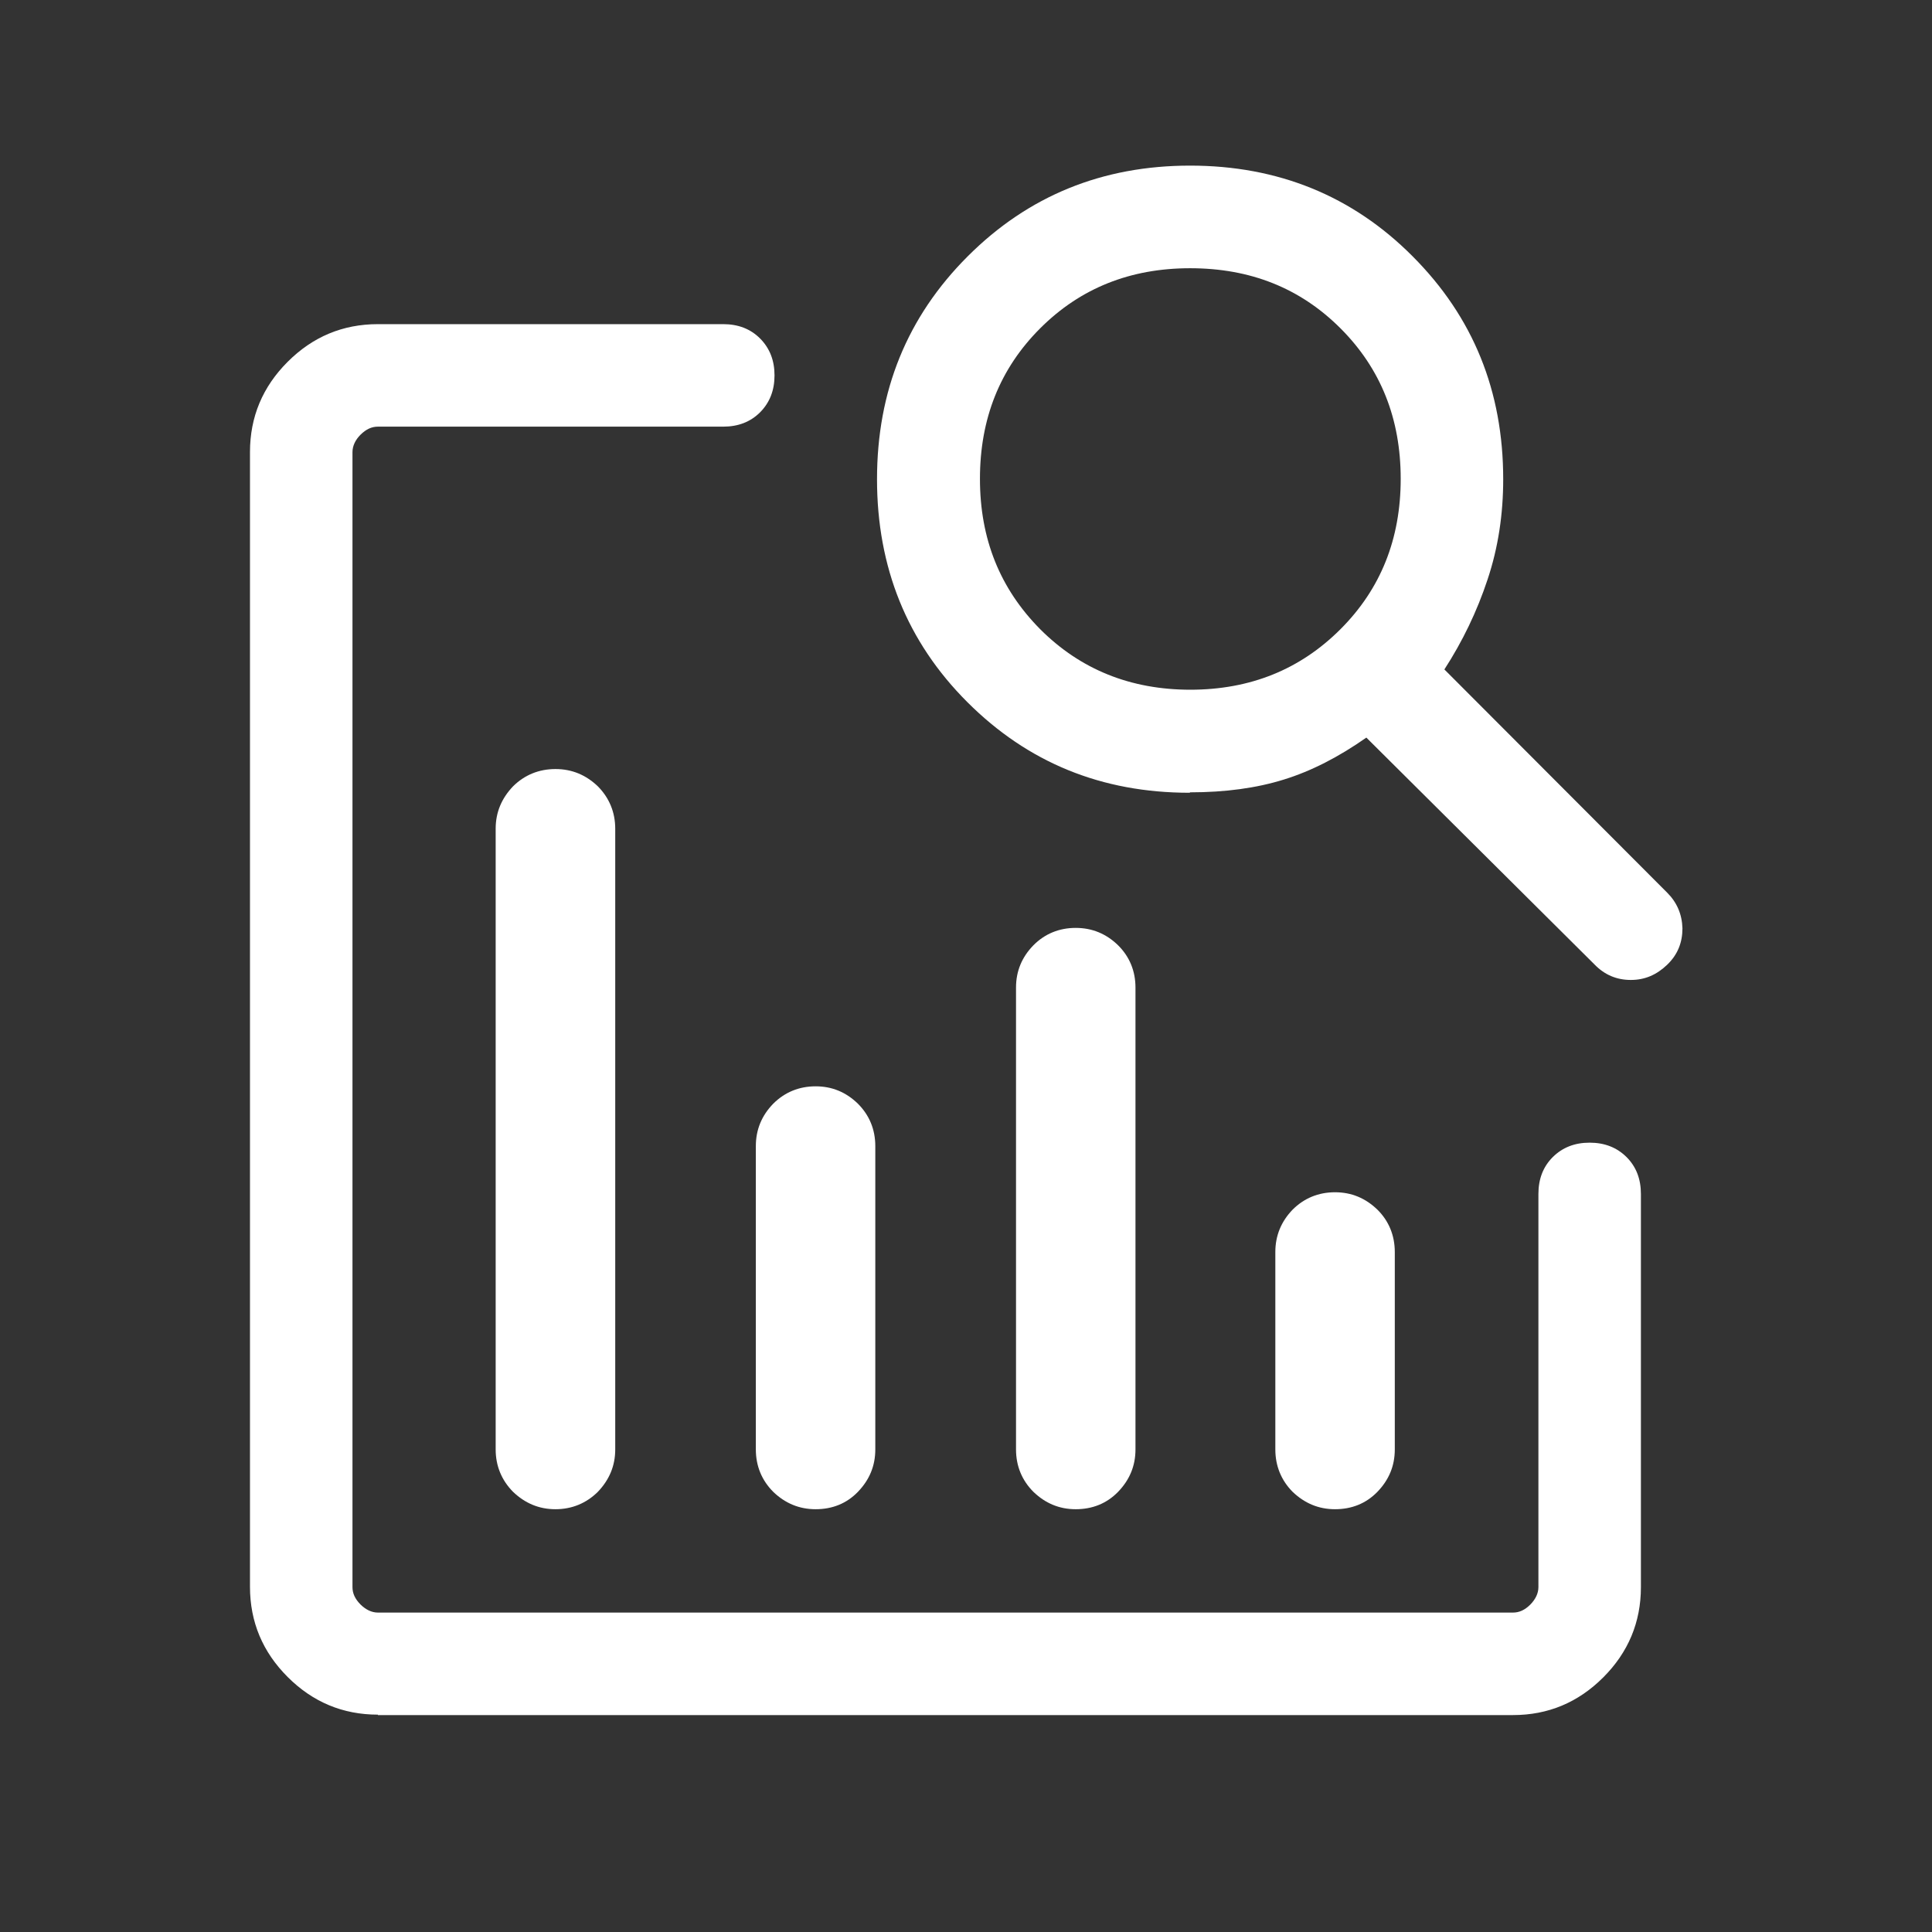 <svg width="18" height="18" viewBox="0 0 18 18" fill="none" xmlns="http://www.w3.org/2000/svg">
<rect x="0" y="0" width="18" height="18" fill="#333333" stroke="none"/>
<path d="M3.521 15.975C3.193 15.975 2.913 15.857 2.68 15.624C2.447 15.391 2.329 15.111 2.329 14.783V4.212C2.329 3.884 2.447 3.604 2.68 3.371C2.913 3.138 3.193 3.02 3.521 3.02H6.738C6.876 3.02 6.991 3.063 7.082 3.154C7.172 3.245 7.216 3.359 7.216 3.497C7.216 3.636 7.172 3.75 7.082 3.841C6.991 3.932 6.876 3.975 6.738 3.975H3.521C3.462 3.975 3.411 3.999 3.359 4.05C3.312 4.097 3.284 4.153 3.284 4.212V14.787C3.284 14.846 3.308 14.897 3.359 14.949C3.407 14.996 3.462 15.024 3.521 15.024H14.096C14.155 15.024 14.207 15 14.258 14.949C14.305 14.901 14.333 14.846 14.333 14.787V11.124C14.333 10.986 14.376 10.871 14.467 10.78C14.558 10.69 14.672 10.646 14.81 10.646C14.949 10.646 15.063 10.69 15.154 10.78C15.245 10.871 15.288 10.986 15.288 11.124V14.787C15.288 15.114 15.17 15.395 14.937 15.628C14.704 15.861 14.424 15.979 14.096 15.979H3.521V15.975Z" fill="white"/>
<path d="M11.084 7.386C10.263 7.386 9.576 7.105 9.012 6.541C8.451 5.98 8.171 5.286 8.171 4.465C8.171 3.643 8.451 2.953 9.016 2.388C9.58 1.824 10.271 1.543 11.088 1.543C11.905 1.543 12.6 1.824 13.161 2.388C13.725 2.953 14.005 3.643 14.005 4.465C14.005 4.792 13.958 5.104 13.859 5.4C13.761 5.696 13.626 5.976 13.457 6.237L15.533 8.317C15.624 8.408 15.671 8.518 15.675 8.649C15.675 8.779 15.632 8.893 15.533 8.988C15.434 9.083 15.324 9.13 15.194 9.13C15.063 9.13 14.949 9.083 14.854 8.984L12.73 6.872C12.47 7.054 12.217 7.184 11.961 7.263C11.708 7.342 11.416 7.382 11.088 7.382L11.084 7.386ZM11.088 6.426C11.649 6.426 12.114 6.237 12.489 5.862C12.864 5.487 13.05 5.021 13.05 4.461C13.05 3.9 12.864 3.434 12.489 3.059C12.114 2.684 11.649 2.499 11.088 2.499C10.532 2.499 10.066 2.684 9.691 3.059C9.316 3.434 9.13 3.9 9.13 4.461C9.13 5.021 9.316 5.483 9.691 5.862C10.066 6.237 10.532 6.426 11.092 6.426H11.088Z" fill="white"/>
<path d="M12.043 13.899C11.937 13.792 11.882 13.658 11.882 13.504V11.665C11.882 11.511 11.937 11.38 12.043 11.27C12.15 11.163 12.284 11.108 12.438 11.108C12.592 11.108 12.722 11.163 12.833 11.27C12.94 11.376 12.995 11.511 12.995 11.665V13.504C12.995 13.658 12.94 13.788 12.833 13.899C12.726 14.009 12.592 14.061 12.438 14.061C12.284 14.061 12.154 14.005 12.043 13.899ZM9.628 13.899C9.521 13.792 9.466 13.658 9.466 13.504V9.201C9.466 9.047 9.521 8.917 9.628 8.807C9.734 8.7 9.868 8.645 10.022 8.645C10.176 8.645 10.307 8.7 10.417 8.807C10.524 8.913 10.579 9.047 10.579 9.201V13.504C10.579 13.658 10.524 13.788 10.417 13.899C10.31 14.009 10.176 14.061 10.022 14.061C9.868 14.061 9.738 14.005 9.628 13.899ZM7.204 13.899C7.097 13.792 7.042 13.658 7.042 13.504V10.678C7.042 10.524 7.097 10.393 7.204 10.283C7.311 10.176 7.445 10.121 7.599 10.121C7.753 10.121 7.883 10.176 7.993 10.283C8.1 10.39 8.155 10.524 8.155 10.678V13.504C8.155 13.658 8.1 13.788 7.993 13.899C7.887 14.009 7.753 14.061 7.599 14.061C7.445 14.061 7.314 14.005 7.204 13.899ZM4.78 13.899C4.674 13.792 4.618 13.658 4.618 13.504V7.721C4.618 7.567 4.674 7.437 4.78 7.326C4.887 7.22 5.021 7.165 5.175 7.165C5.329 7.165 5.459 7.22 5.57 7.326C5.676 7.433 5.732 7.567 5.732 7.721V13.504C5.732 13.658 5.676 13.788 5.57 13.899C5.463 14.005 5.329 14.061 5.175 14.061C5.021 14.061 4.891 14.005 4.78 13.899Z" fill="white"/>
</svg>

